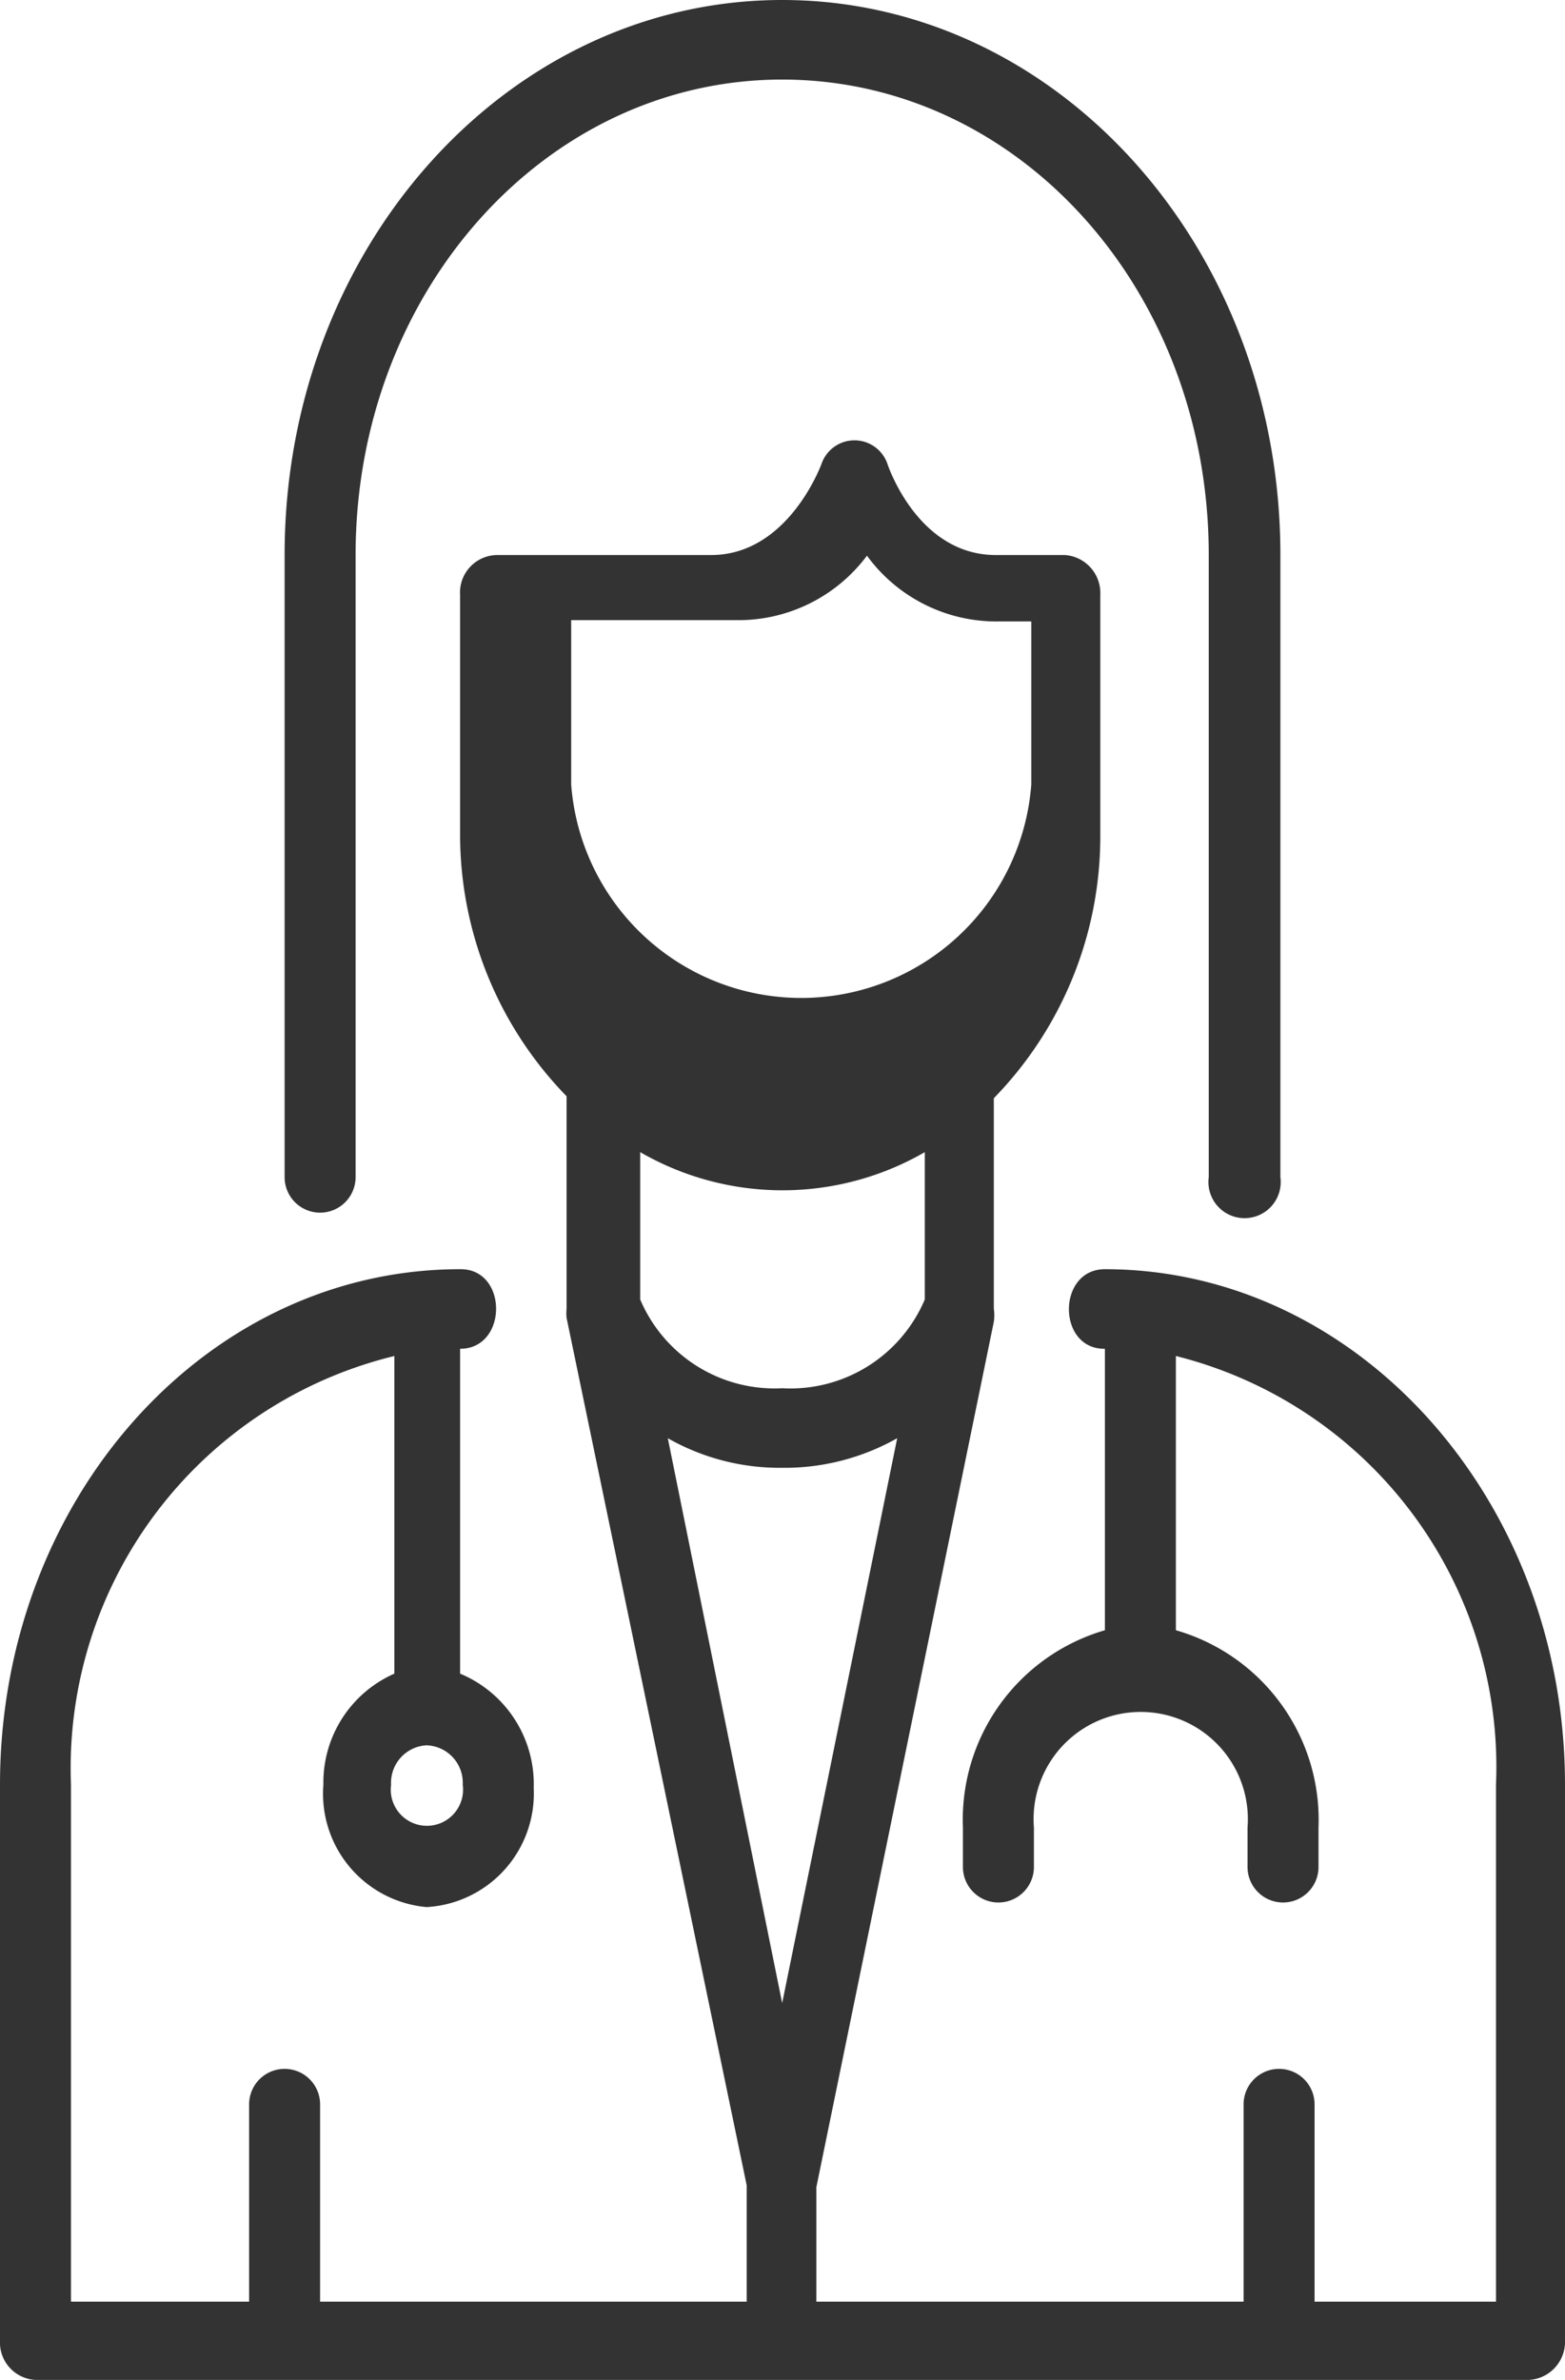 <svg xmlns="http://www.w3.org/2000/svg" viewBox="0 0 23.81 36.19"><defs><style>.cls-1{fill:#333;}</style></defs><g id="Layer_2" data-name="Layer 2"><g id="Layer_1-2" data-name="Layer 1"><path class="cls-1" d="M11.9,0C7.72,0,4.33,3.77,4.33,8.44V17.9a.54.54,0,1,0,1.08,0V8.44c0-4,2.89-7.23,6.49-7.23s6.49,3.21,6.49,7.23V17.9a.55.55,0,1,0,1.09,0V8.44C19.48,3.77,16.09,0,11.9,0Zm-.54,33.23V35H4.87V32a.54.54,0,1,0-1.08,0v3H1.08V27.14A6.45,6.45,0,0,1,6,20.62v4.83a1.81,1.81,0,0,0-1.08,1.69A1.73,1.73,0,0,0,6.49,29a1.73,1.73,0,0,0,1.63-1.81A1.82,1.82,0,0,0,7,25.45V20.51c.73,0,.73-1.22,0-1.21-3.88,0-7,3.51-7,7.84v8.45a.57.57,0,0,0,.54.6H23.26a.58.58,0,0,0,.55-.6V27.14c0-4.33-3.15-7.84-7-7.84-.73,0-.73,1.22,0,1.21v4.28a3,3,0,0,0-2.16,3v.6a.54.54,0,1,0,1.08,0v-.6a1.63,1.63,0,1,1,3.25,0v.6a.54.54,0,1,0,1.08,0v-.6a3,3,0,0,0-2.17-3V20.62a6.44,6.44,0,0,1,4.87,6.52V35H20V32a.54.54,0,1,0-1.08,0v3h-6.5V33.26L15.12,20.1a.69.69,0,0,0,0-.2V16.7a5.7,5.7,0,0,0,1.62-4V9.05a.58.58,0,0,0-.54-.61H15.15c-1.2,0-1.65-1.39-1.65-1.39a.53.53,0,0,0-1,0S12,8.44,10.82,8.44H7.57A.57.57,0,0,0,7,9.05v3.62a5.7,5.7,0,0,0,1.62,4V19.9a.66.66,0,0,0,0,.14ZM13.19,8.45a2.44,2.44,0,0,0,2,1h.5v2.48a3.51,3.51,0,0,1-7,0V9.43h2.5A2.44,2.44,0,0,0,13.19,8.45ZM9.74,17.52a4.33,4.33,0,0,0,4.33,0v2.24a2.22,2.22,0,0,1-2.17,1.35,2.22,2.22,0,0,1-2.16-1.35Zm3.91,4.35L11.9,30.46l-1.74-8.59a3.44,3.44,0,0,0,1.74.45A3.48,3.48,0,0,0,13.65,21.87ZM6.49,26.54a.57.57,0,0,1,.55.6.55.55,0,1,1-1.09,0A.57.57,0,0,1,6.49,26.54Z"/></g></g></svg>